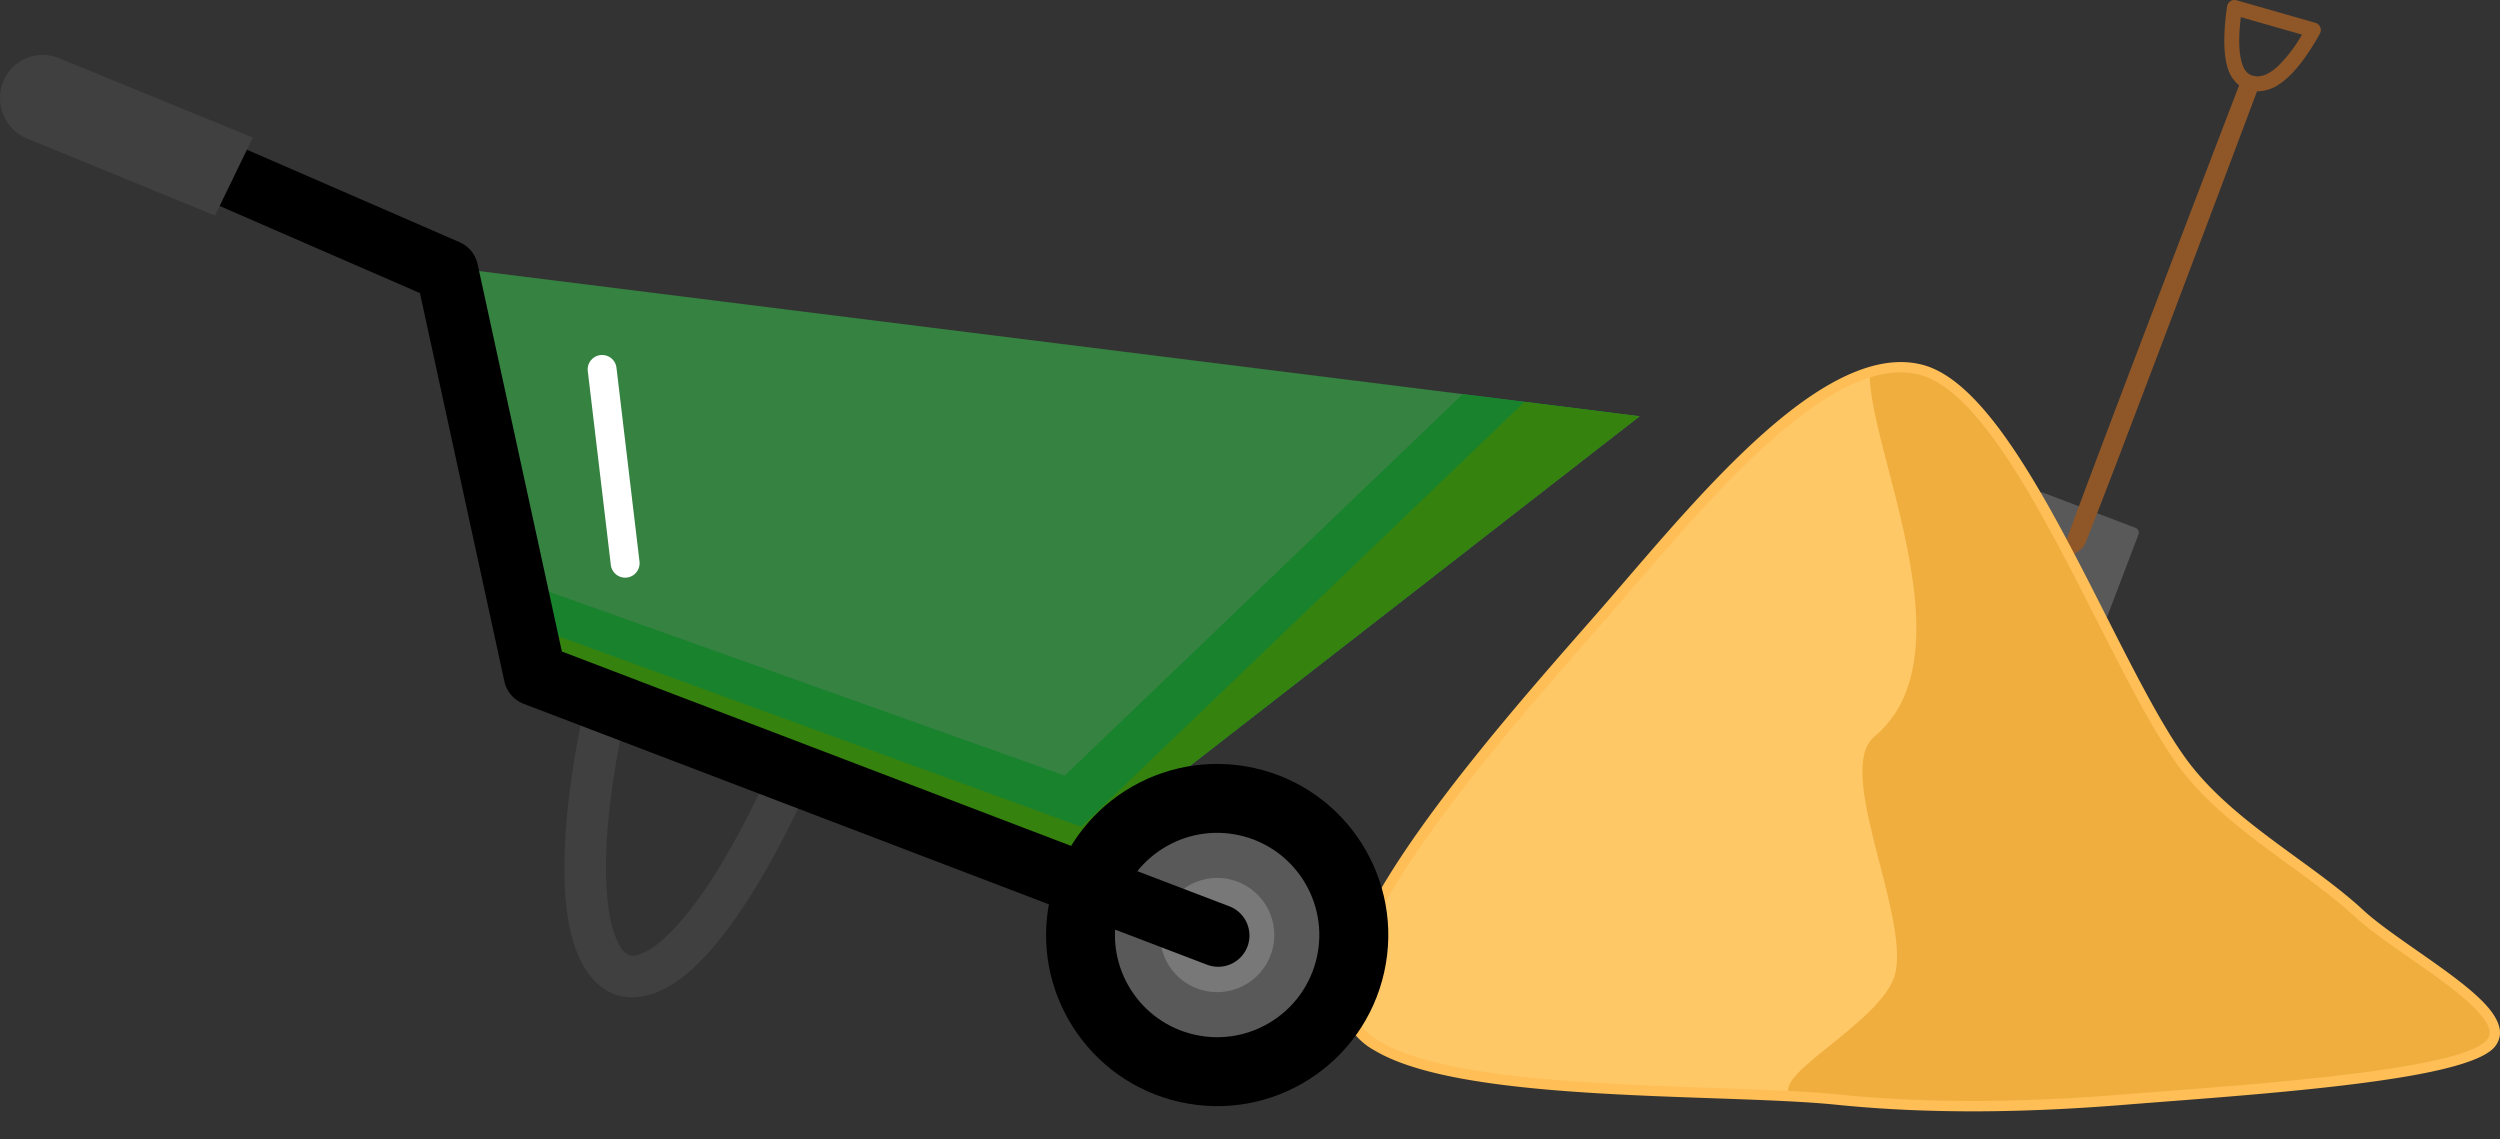 <svg xmlns="http://www.w3.org/2000/svg" xmlns:xlink="http://www.w3.org/1999/xlink" width="631.1" height="287.565" viewBox="0 0 631.1 287.565">
  <rect x="0" y="0" width="631.1" height="287.565" fill="#333333" stroke="none"/>
  <defs>
    <clipPath id="clip-path">
      <path id="Path_315" data-name="Path 315" d="M1095.946,702.041c-9.866-20.384,39.274-75.035,63.236-102.42,22.294-25.48,55.87-68.446,80.536-61.891s49.045,78.346,67.464,101.219c11.736,14.573,30.5,24.409,43.054,36.018,11.412,10.551,42.157,25.81,32.291,33.636s-64.134,11.1-91.491,13.319c-24.139,1.959-48.562,2.455-72.655,0C1185.867,718.609,1105.812,722.424,1095.946,702.041Z" transform="translate(-1094.655 -537.058)" clip-rule="evenodd"/>
    </clipPath>
    <clipPath id="clip-path-2">
      <path id="Path_320" data-name="Path 320" d="M302.063,0,0,28.578l41.787,92.453,143.868,19.655Z" clip-rule="evenodd"/>
    </clipPath>
  </defs>
  <g id="Taczka" transform="translate(0 -317.158)">
    <g id="Group_57" data-name="Group 57" transform="translate(514.629 441.092) rotate(20.846)">
      <path id="Path_311" data-name="Path 311" d="M27.471,1.315A1.316,1.316,0,0,0,26.156,0H1.315A1.316,1.316,0,0,0,0,1.315V41.68s8.684,16.1,13.262,16.1,14.209-16.1,14.209-16.1Z" fill="#595959" fill-rule="evenodd"/>
    </g>
    <g id="Group_58" data-name="Group 58" transform="translate(521.673 317.158)">
      <path id="Path_312" data-name="Path 312" d="M1180.418,543a9.35,9.35,0,0,1-3.121-5.3c-.989-3.935-.652-9.4.079-14.631a1.895,1.895,0,0,1,2.4-1.559l19.893,5.684a1.9,1.9,0,0,1,1.135,2.744c-3.121,5.6-6.509,10.186-9.979,12.571a10.086,10.086,0,0,1-5.887,1.989c-5.615,14.966-36.086,96.105-43.379,114.168-.577,1.428-3.244,3.247-3.982,2.967s-.95-3.253-.445-4.649C1143.724,638.744,1174.514,558.4,1180.418,543Zm.433-17.236c-.47,4.016-.635,8.013.121,11.018.448,1.783,1.184,3.2,2.664,3.7,2.226.717,4.358-.322,6.472-2.235a35.737,35.737,0,0,0,6.182-8.074Z" transform="translate(-1136.852 -521.439)" fill="#8f5728" fill-rule="evenodd"/>
    </g>
    <g id="Group_61" data-name="Group 61" transform="translate(339.991 409.87)">
      <path id="Path_313" data-name="Path 313" d="M1095.946,702.041c-9.866-20.384,39.274-75.035,63.236-102.42,22.294-25.48,55.87-68.446,80.536-61.891s49.045,78.346,67.464,101.219c11.736,14.573,30.5,24.409,43.054,36.018,11.412,10.551,42.157,25.81,32.291,33.636s-64.134,11.1-91.491,13.319c-24.139,1.959-48.562,2.455-72.655,0C1185.867,718.609,1105.812,722.424,1095.946,702.041Z" transform="translate(-1094.655 -537.058)" fill="none" fill-rule="evenodd"/>
      <g id="Group_60" data-name="Group 60" transform="translate(0)" clip-path="url(#clip-path)">
        <g id="Group_59" data-name="Group 59" transform="translate(-104.617 -6.056)">
          <rect id="Rectangle_35" data-name="Rectangle 35" width="249.681" height="250.254" fill="#ffc867" stroke="#ffc867" stroke-linecap="round" stroke-linejoin="round" stroke-miterlimit="1.5" stroke-width="4.01"/>
        </g>
        <path id="Path_314" data-name="Path 314" d="M1291.2,527.839c-23.321-1.438,25.564,73.664-5.382,99.317-10.014,8.3,8.521,44.179,5.382,59.446-2.7,13.144-37.1,28.415-24.218,32.155,27.806,8.073,164.593,30.11,191.054,16.281s-10.47-72.155-32.291-99.254C1397.935,601.251,1314.517,529.278,1291.2,527.839Z" transform="translate(-1152.668 -533.895)" fill="#f0ae3e" fill-rule="evenodd"/>
      </g>
    </g>
    <g id="Group_62" data-name="Group 62" transform="translate(338.676 408.563)">
      <path id="Path_316" data-name="Path 316" d="M1094.078,701.934a17.076,17.076,0,0,0,6.887,6.9c4.605,2.765,11.061,4.871,18.679,6.469,29.009,6.087,75.127,4.922,97.921,7.245,24.172,2.462,48.676,1.967,72.894,0,19.183-1.557,51.575-3.634,72.675-7.427,9.316-1.675,16.472-3.75,19.527-6.173a5.814,5.814,0,0,0,2.392-4.012c.207-1.978-.747-4.225-2.655-6.571-6.4-7.871-23.927-17.631-31.952-25.05-12.516-11.57-31.228-21.354-42.924-35.877-11.023-13.69-24.171-44.956-38.253-69.182-5.71-9.824-11.58-18.5-17.51-24.451-4.1-4.113-8.249-6.932-12.387-8.032-10.2-2.71-21.923,2.616-33.732,11.851-17.2,13.453-34.707,35.1-48.132,50.445-16.83,19.235-46.024,51.887-58.64,76.755-3.317,6.538-5.492,12.556-6.061,17.674A17.092,17.092,0,0,0,1094.078,701.934Zm2.368-1.146a14.517,14.517,0,0,1-1.025-7.993c.541-4.861,2.644-10.565,5.793-16.774,12.53-24.7,41.557-57.109,58.274-76.213,13.329-15.235,30.7-36.748,47.772-50.106,11.042-8.637,21.9-13.915,31.436-11.38,3.755,1,7.482,3.615,11.2,7.346,5.8,5.815,11.516,14.312,17.1,23.917,14.153,24.347,27.4,55.75,38.479,69.509,11.775,14.622,30.585,24.51,43.185,36.159,7.953,7.352,25.352,16.978,31.7,24.778,1.559,1.917,2.482,3.635,1.96,5.189a3.694,3.694,0,0,1-1.29,1.672c-2.866,2.272-9.621,4.074-18.359,5.644-21.026,3.781-53.306,5.843-72.422,7.395-24.059,1.952-48.4,2.449-72.415,0-22.729-2.317-68.719-1.133-97.648-7.2-7.28-1.529-13.463-3.508-17.864-6.15A14.508,14.508,0,0,1,1096.446,700.787Z" transform="translate(-1092.655 -535.072)" fill="#ffbe56" fill-rule="evenodd"/>
    </g>
    <g id="Group_74" data-name="Group 74" transform="translate(0 331.016)">
      <g id="Group_66" data-name="Group 66" transform="matrix(0.976, 0.217, -0.217, 0.976, 119.104, 25.678)">
        <path id="Path_317" data-name="Path 317" d="M302.063,0,0,28.578l41.787,92.453,143.868,19.655Z" fill="#358241" fill-rule="evenodd"/>
        <g id="Group_65" data-name="Group 65" clip-path="url(#clip-path-2)">
          <g id="Group_63" data-name="Group 63" transform="translate(5.051 -18.491)">
            <path id="Path_318" data-name="Path 318" d="M175,138.571,267.341,0l26.366,13.189L207.47,142.606l37.118,4.614-4.324,26.111-49.193-6.115-18.725,28.1-26.366-13.189,12.626-18.948L0,143.465l4.324-26.111Z" fill="#18822d" fill-rule="evenodd"/>
          </g>
          <g id="Group_64" data-name="Group 64" transform="translate(-0.001 -11.896)">
            <path id="Path_319" data-name="Path 319" d="M186.93,143.664,282.661,0l26.366,13.189L219.255,147.91l25.289,3.322-4.564,26.081-37.072-4.87-15.243,22.875L161.3,182.129l9.284-13.933L0,145.786l4.564-26.081Z" fill="#35820f" fill-rule="evenodd"/>
          </g>
        </g>
      </g>
      <g id="Group_67" data-name="Group 67" transform="matrix(0.118, 0.993, -0.993, 0.118, 155.191, 75.351)">
        <path id="Path_321" data-name="Path 321" d="M56.556,3.645A3.644,3.644,0,0,0,52.911,0H3.645A3.644,3.644,0,0,0,0,3.645H0A3.644,3.644,0,0,0,3.645,7.29H52.911a3.644,3.644,0,0,0,3.645-3.645Z" fill="#fff" fill-rule="evenodd"/>
      </g>
      <g id="Group_68" data-name="Group 68" transform="matrix(0.976, 0.217, -0.217, 0.976, 149.009, 157.799)">
        <path id="Path_322" data-name="Path 322" d="M0,5.272C.054,30.818,3.2,49.518,7.905,60.814c3.95,9.488,9.432,14.265,14.772,15.221,5.575,1,12.1-1.754,18.117-10.125,6.869-9.563,13.827-27.3,19.274-53.9A5.261,5.261,0,1,0,49.76,9.9c-5.03,24.568-11.168,41.046-17.512,49.876a18.806,18.806,0,0,1-5.054,5.165,3.859,3.859,0,0,1-2.662.742,5.367,5.367,0,0,1-2.843-1.933,24.5,24.5,0,0,1-4.07-6.975c-4.36-10.471-7.047-27.839-7.1-51.52A5.261,5.261,0,1,0,0,5.272Z" fill="#404040" fill-rule="evenodd"/>
      </g>
      <g id="Group_69" data-name="Group 69" transform="translate(274.47 170.656) rotate(12.522)">
        <circle id="Ellipse_14" data-name="Ellipse 14" cx="43.189" cy="43.189" r="43.189" transform="translate(0)"/>
      </g>
      <g id="Group_70" data-name="Group 70" transform="matrix(0.976, 0.217, -0.217, 0.976, 287.672, 191.403)">
        <circle id="Ellipse_15" data-name="Ellipse 15" cx="25.797" cy="25.797" r="25.797" transform="translate(0 0)" fill="#595959"/>
      </g>
      <g id="Group_71" data-name="Group 71" transform="translate(296.317 204.981) rotate(12.522)">
        <circle id="Ellipse_16" data-name="Ellipse 16" cx="14.418" cy="14.418" r="14.418" transform="translate(0 0)" fill="#787878"/>
      </g>
      <g id="Group_72" data-name="Group 72" transform="matrix(0.976, 0.217, -0.217, 0.976, 52.457, 21.422)">
        <path id="Path_323" data-name="Path 323" d="M60.688,26.166,6.391,15.64a7.892,7.892,0,1,1,3-15.495l58.263,11.3a7.891,7.891,0,0,1,5.661,4.436l41.987,90.842,178.375,26.212a7.892,7.892,0,1,1-2.294,15.615l-182.6-26.832a7.892,7.892,0,0,1-6.016-4.5Z" transform="translate(0)" fill-rule="evenodd"/>
      </g>
      <g id="Group_73" data-name="Group 73">
        <path id="Path_324" data-name="Path 324" d="M63.815,359.105,14.857,339.036a10.748,10.748,0,0,0-13.749,5.258h0a11.06,11.06,0,0,0,5.758,15.057l47.411,19.435Z" transform="translate(0 -338.231)" fill="#404040" fill-rule="evenodd"/>
      </g>
    </g>
  </g>
</svg>
